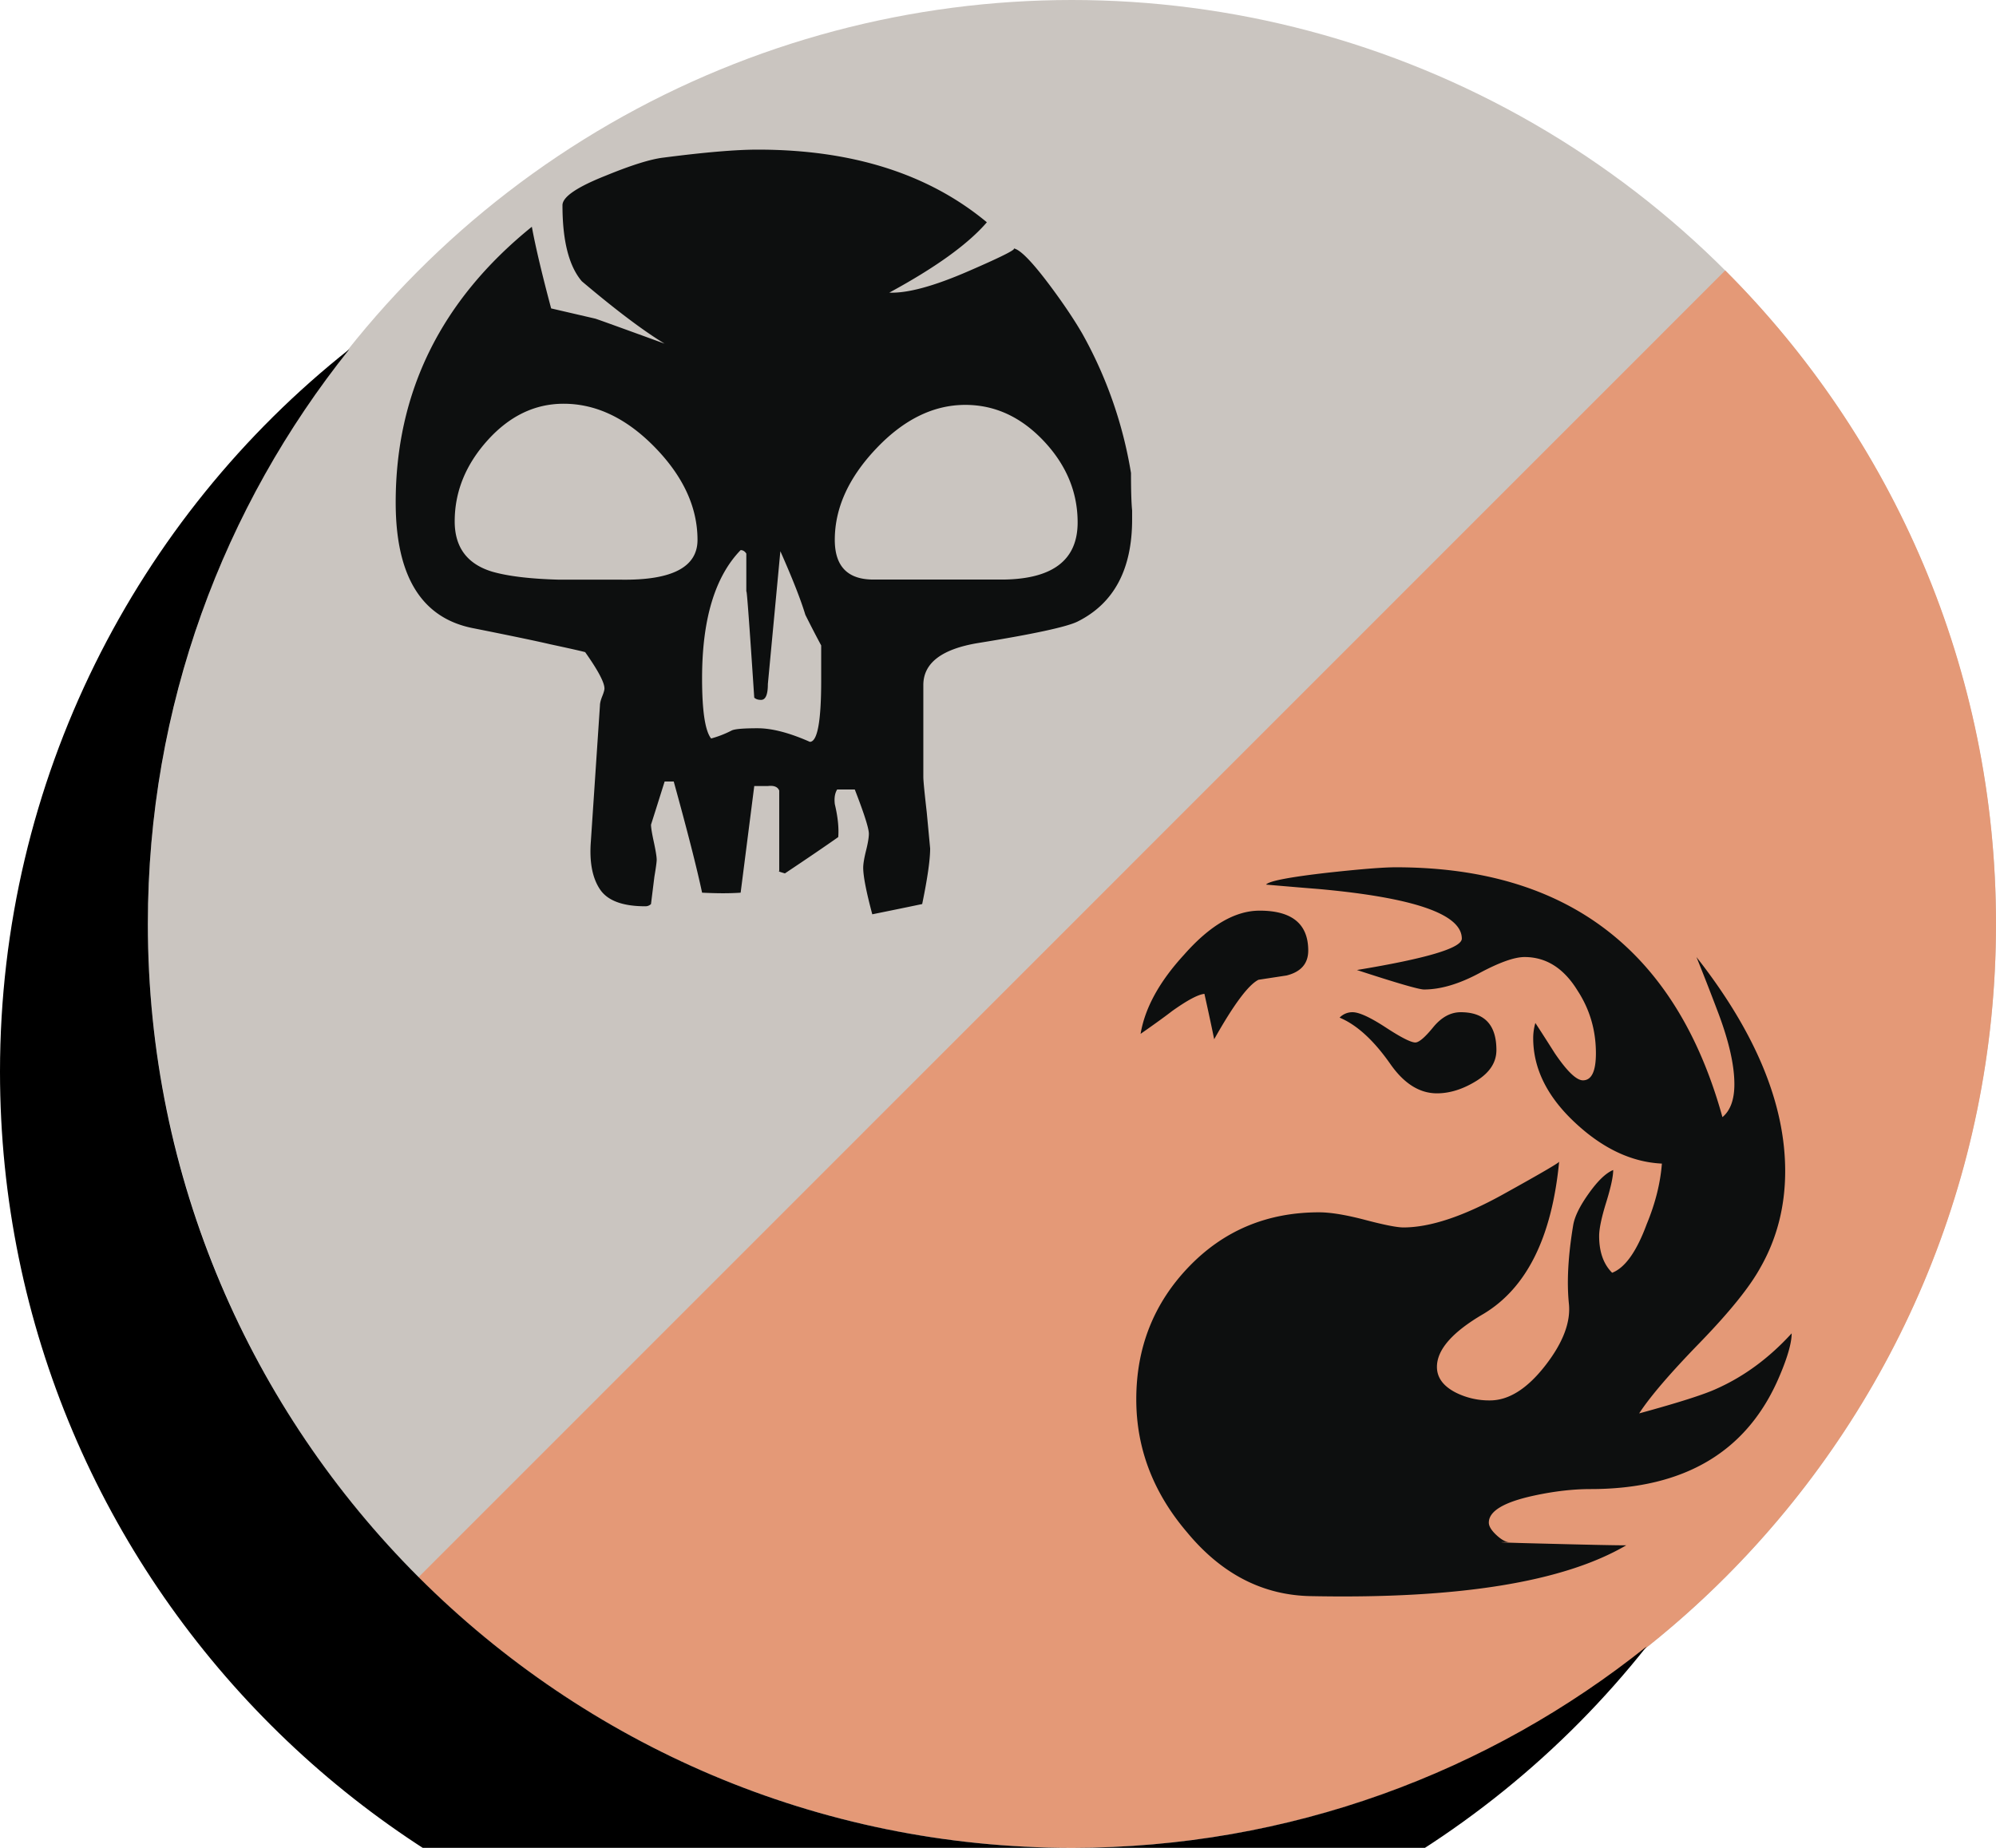 <?xml version='1.0' encoding='ASCII' standalone='yes'?>
<svg xmlns="http://www.w3.org/2000/svg" xmlns:xlink="http://www.w3.org/1999/xlink" version="1.1" viewBox="0 0 108 100">
  <g>
    <g transform="translate(8, 0) scale(1 1) ">
      <g fill="none" fill-rule="evenodd">
        <circle fill="#CAC5C0" cx="50" cy="50" r="50"/>
        <path d="M85.349 14.636C94.401 23.687 100 36.187 100 49.996c0 27.616-22.387 50.003-50 50.003-13.807 0-26.305-5.596-35.354-14.646" fill="#E49977"/>
        <path d="M88.3 74.438c-1.718 4.1-5.13 6.146-10.24 6.146-.937 0-1.952.115-3.044.35-1.639.353-2.458.84-2.458 1.465 0 .195.136.418.41.674.271.253.508.381.703.381-.977 0-.314.029 1.987.085 2.303.06 3.747.089 4.333.089-3.394 1.989-9.07 2.906-17.029 2.75-2.614-.037-4.857-1.188-6.729-3.451-1.835-2.146-2.751-4.545-2.751-7.197 0-2.81.946-5.198 2.839-7.17 1.89-1.968 4.242-2.953 7.051-2.953.623 0 1.453.137 2.486.408 1.034.273 1.727.41 2.077.41 1.444 0 3.239-.597 5.385-1.785 2.146-1.189 3.16-1.785 3.043-1.785-.391 4.097-1.756 6.849-4.097 8.25-1.678.978-2.516 1.934-2.516 2.867 0 .586.35 1.055 1.052 1.406a4.026 4.026 0 0 0 1.815.408c1.014 0 2.008-.623 2.984-1.872.974-1.247 1.403-2.379 1.286-3.394-.116-1.172-.037-2.576.235-4.213.077-.47.361-1.045.848-1.727.488-.684.928-1.104 1.317-1.262 0 .354-.127.939-.38 1.756-.254.82-.38 1.427-.38 1.814 0 .86.234 1.523.703 1.99.701-.271 1.324-1.15 1.872-2.634.468-1.13.74-2.224.82-3.274-1.64-.078-3.211-.82-4.711-2.227-1.501-1.404-2.252-2.925-2.252-4.563a2.9 2.9 0 0 1 .117-.819c.232.353.583.899 1.053 1.64.662.975 1.17 1.463 1.521 1.463.468 0 .702-.488.702-1.463 0-1.249-.332-2.38-.995-3.395-.743-1.211-1.699-1.814-2.867-1.814-.548 0-1.366.292-2.458.878-1.093.584-2.088.878-2.983.878-.273 0-1.484-.353-3.629-1.054 3.783-.625 5.676-1.19 5.676-1.699 0-1.325-2.594-2.223-7.783-2.688-.508-.039-1.443-.117-2.809-.235.155-.194 1.268-.407 3.336-.644 1.755-.192 2.983-.293 3.685-.293 9.285 0 15.175 4.506 17.673 13.521.431-.358.646-.95.646-1.78 0-1.068-.313-2.412-.938-4.033a130.76 130.76 0 0 0-1.113-2.849c3.198 4.075 4.8 7.938 4.8 11.583 0 1.922-.451 3.667-1.348 5.232-.583 1.059-1.678 2.41-3.276 4.059-1.6 1.645-2.691 2.919-3.277 3.821 2.146-.586 3.551-1.035 4.214-1.347 1.481-.664 2.828-1.66 4.037-2.985 0 .51-.215 1.272-.643 2.281ZM62.786 51.442c0 .701-.391 1.152-1.17 1.348l-1.521.232c-.547.272-1.347 1.348-2.398 3.219-.119-.584-.293-1.403-.528-2.457-.351.037-.935.352-1.755.936-.351.273-.917.684-1.699 1.229.235-1.403 1.017-2.826 2.342-4.271 1.404-1.598 2.77-2.396 4.096-2.396 1.755-.002 2.633.719 2.633 2.16Zm10.182 5.385c0 .662-.361 1.22-1.083 1.668-.722.447-1.434.673-2.135.673-.938 0-1.777-.524-2.517-1.581-.898-1.285-1.814-2.125-2.75-2.516a.958.958 0 0 1 .704-.293c.349 0 .944.271 1.783.818.837.549 1.375.82 1.61.82.195 0 .516-.271.964-.82.448-.547.946-.818 1.493-.818 1.288 0 1.931.684 1.931 2.049ZM53.257 28.11c0 2.701-.982 4.543-2.948 5.525-.574.287-2.373.678-5.403 1.166-1.964.329-2.946 1.088-2.946 2.271v4.973c0 .209.063.842.184 1.906l.185 1.965c0 .613-.144 1.617-.431 3.008-.777.163-1.678.348-2.7.555-.329-1.229-.491-2.069-.491-2.52 0-.203.05-.512.152-.921.102-.408.154-.716.154-.921 0-.284-.253-1.084-.762-2.393h-.953c-.126.203-.167.469-.127.795.165.696.225 1.289.185 1.781-.697.491-1.657 1.146-2.885 1.965-.289-.082-.389-.123-.308-.123v-4.359c-.082-.202-.286-.285-.614-.245h-.737l-.737 5.771c-.573.041-1.268.041-2.086 0-.287-1.35-.799-3.354-1.534-6.015h-.493c-.45 1.433-.696 2.21-.737 2.333 0 .163.052.48.155.951.101.471.152.787.152.951 0 .121-.042.43-.125.921l-.183 1.474a.424.424 0 0 1-.307.121c-1.228 0-2.048-.306-2.455-.919-.411-.614-.576-1.476-.493-2.58l.493-7.366c0-.121.039-.285.121-.492.082-.203.123-.348.123-.428 0-.328-.348-.984-1.043-1.967-.123-.039-.758-.184-1.904-.43-.696-.163-2.067-.45-4.112-.858-2.824-.53-4.237-2.803-4.237-6.815 0-5.977 2.456-10.948 7.367-14.918.204 1.105.553 2.576 1.044 4.418l2.394.555c.247.081 1.495.533 3.745 1.352-1.146-.695-2.64-1.82-4.48-3.377-.697-.818-1.046-2.189-1.046-4.113 0-.45.778-.981 2.335-1.599 1.391-.571 2.434-.897 3.131-.979 2.209-.286 3.908-.432 5.096-.432 5.115 0 9.249 1.312 12.401 3.932-1.022 1.188-2.783 2.453-5.279 3.807.982.041 2.415-.348 4.298-1.168 1.882-.816 2.68-1.227 2.394-1.227.327 0 .982.654 1.965 1.963.735.982 1.329 1.865 1.78 2.641a23.064 23.064 0 0 1 2.641 7.553c0 .941.02 1.616.061 2.024v.488Zm-23.516 1.108c0-1.761-.767-3.429-2.301-5.006-1.536-1.576-3.184-2.363-4.943-2.363-1.555 0-2.925.66-4.114 1.978-1.187 1.319-1.78 2.782-1.78 4.389 0 1.401.675 2.31 2.027 2.72.859.248 2.065.392 3.621.434h3.376c2.742.036 4.114-.682 4.114-2.152Zm6.692 7.612v-1.901a60.44 60.44 0 0 1-.858-1.66c-.246-.817-.697-1.963-1.351-3.439l-.676 7.186c0 .574-.121.859-.368.859-.163 0-.287-.04-.369-.122-.287-4.339-.429-6.224-.429-5.647v-2.148c-.083-.126-.185-.188-.308-.188-1.391 1.437-2.086 3.748-2.086 6.938 0 1.761.163 2.845.49 3.257a5.611 5.611 0 0 0 1.107-.431c.163-.083.633-.123 1.412-.123.775 0 1.719.246 2.823.735.409-.001.613-1.105.613-3.316Zm13.876-8.556c0-1.646-.614-3.118-1.842-4.418-1.229-1.297-2.64-1.945-4.235-1.945-1.719 0-3.328.787-4.821 2.363-1.494 1.574-2.242 3.223-2.242 4.942 0 1.433.697 2.148 2.088 2.148h7.06c2.662-.04 3.992-1.068 3.992-3.09Z" fill="#0D0F0F"/>
      </g>
    </g>
    <g transform="translate(0, 8) scale(1 1) ">
      <path d="M58,92c11.8,0,22.6-4.1,31.1-10.9c-9.1,11.5-23.3,18.9-39.1,18.9c-27.6,0-50-22.4-50-50c0-15.8,7.4-30,18.9-39.1c-6.8,8.5-10.9,19.3-10.9,31.1c0,27.6,22.4,50,50,50Z"/>
    </g>
  </g>
</svg>

